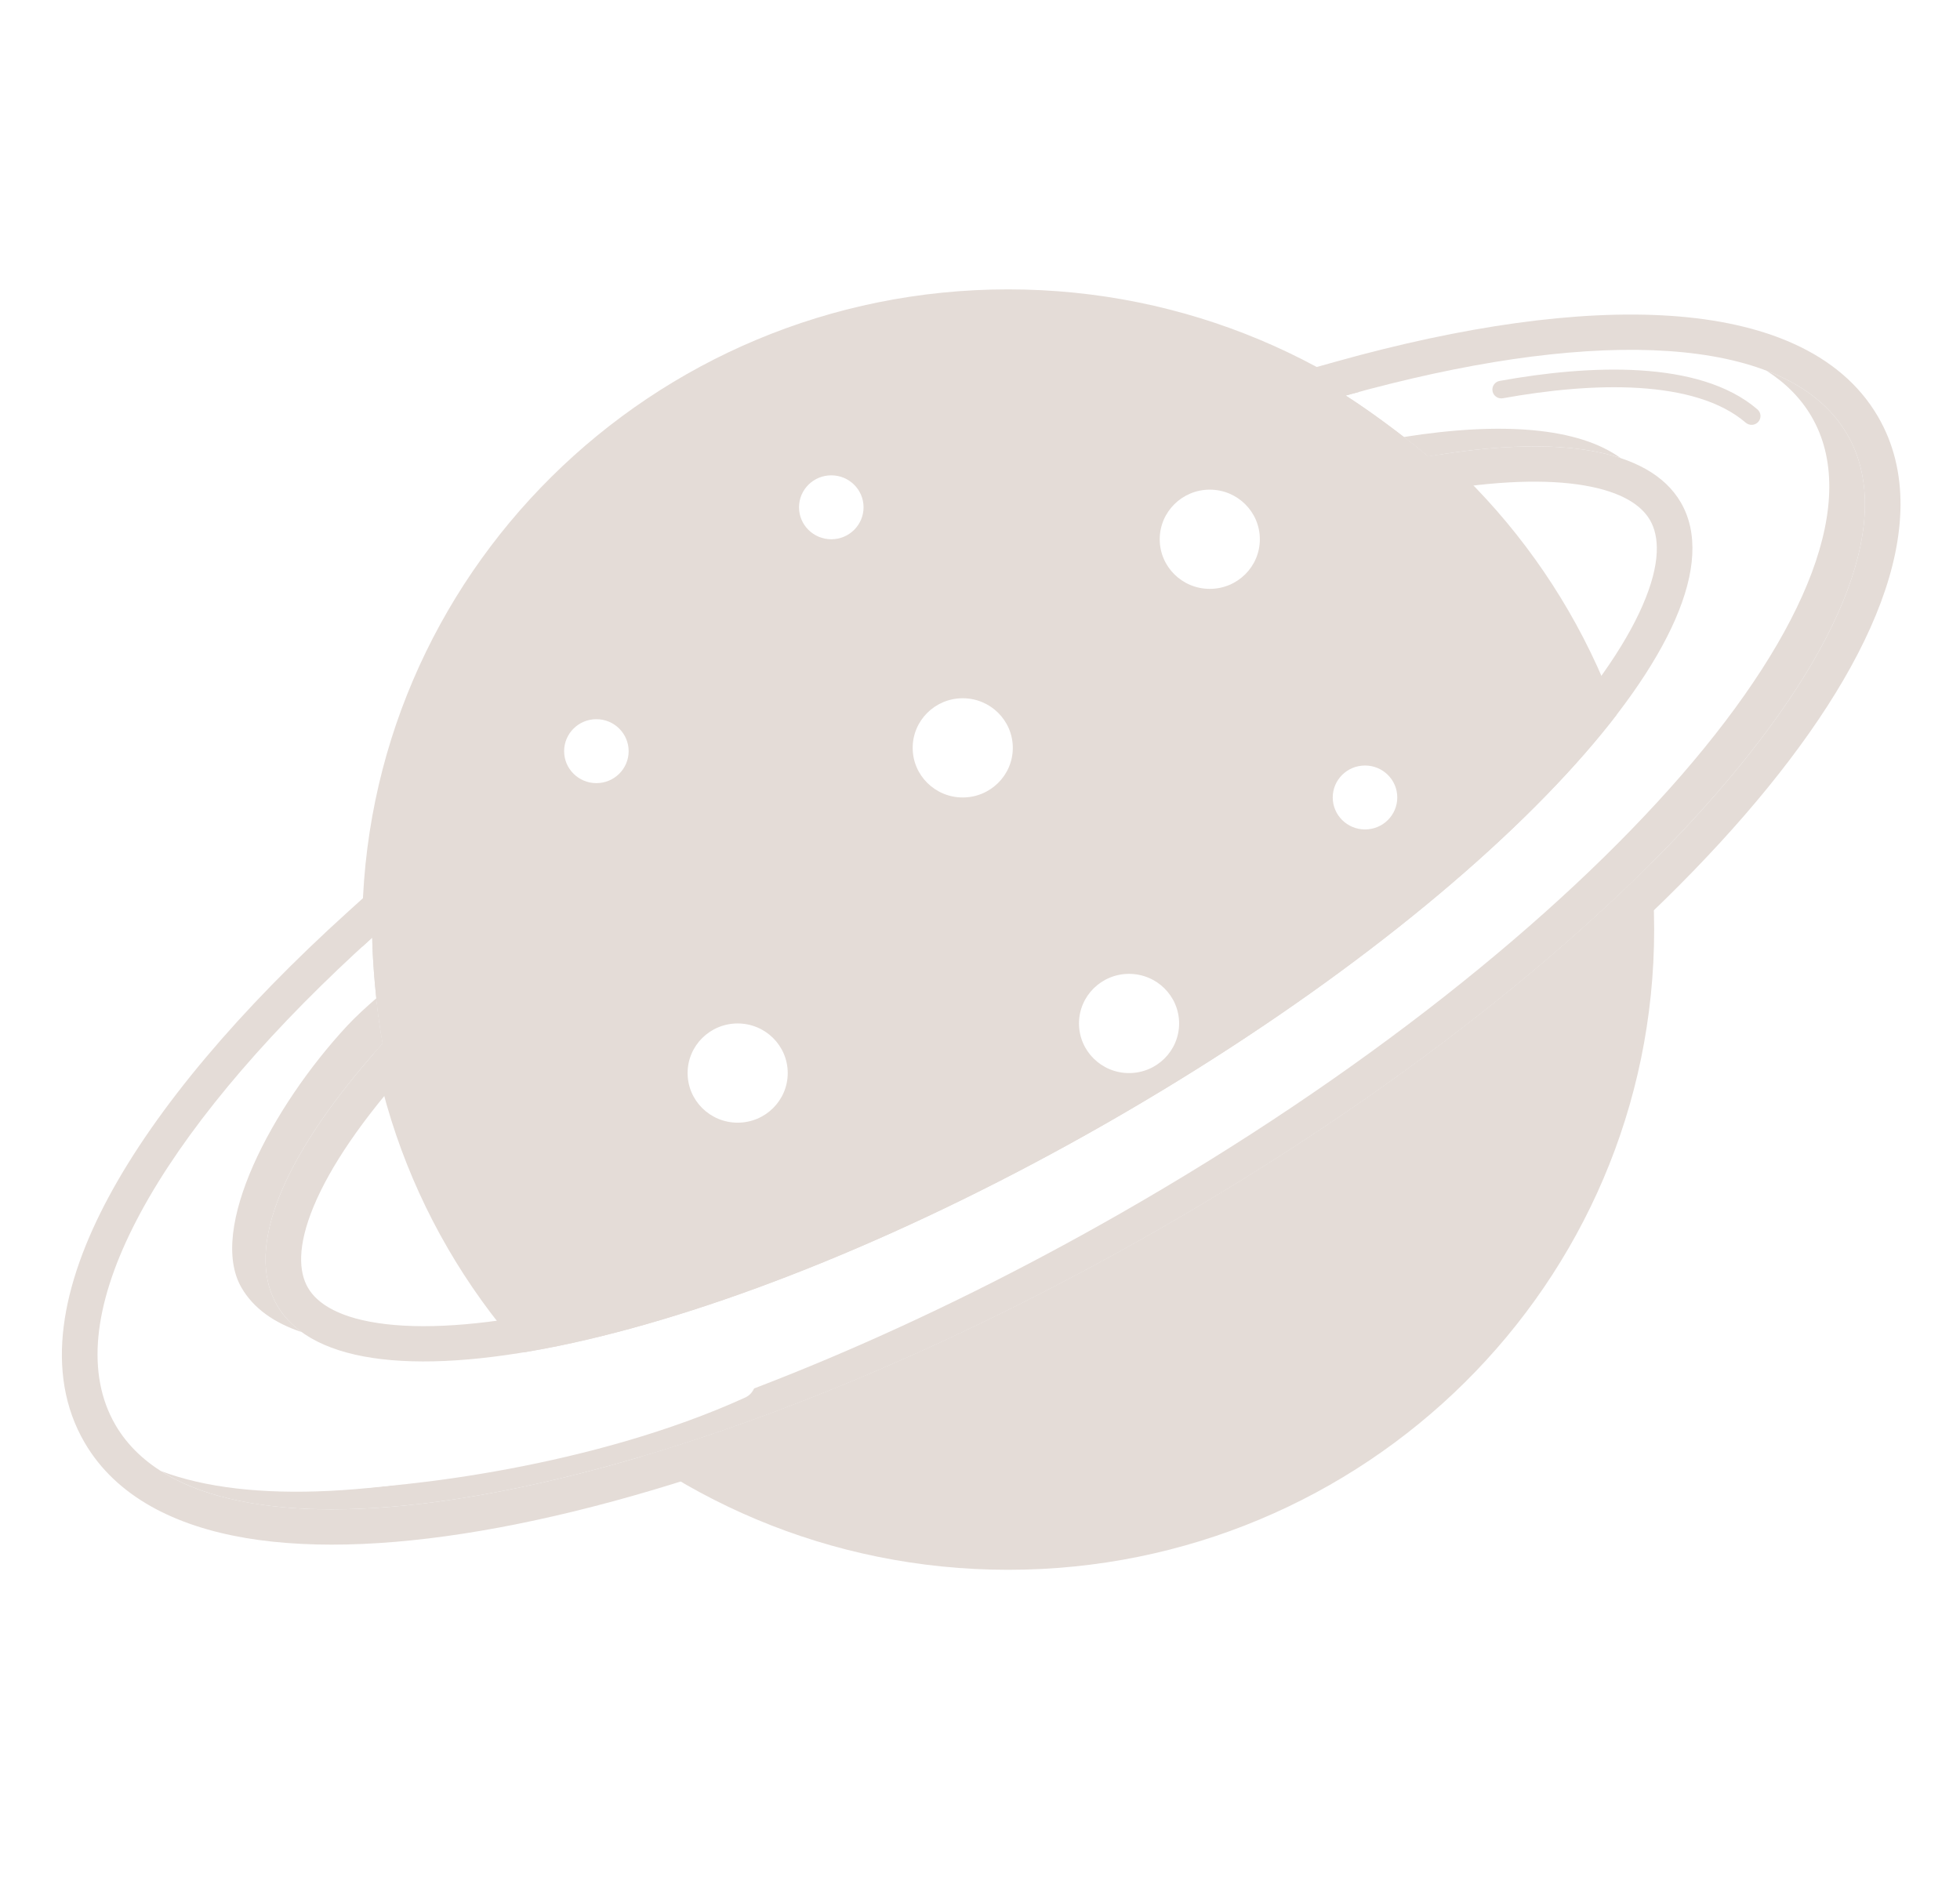 <svg width="95" height="92" viewBox="0 0 95 92" fill="none" xmlns="http://www.w3.org/2000/svg">
<rect width="95" height="92" fill="white"/>
<path d="M77.95 45.059C77.95 60.977 64.928 73.881 48.865 73.881C32.802 73.881 19.78 60.977 19.78 45.059C19.78 29.14 32.802 16.236 48.865 16.236C64.928 16.236 77.95 29.14 77.95 45.059Z" fill="#E4DCD7"/>
<path d="M79.676 45.058C79.676 61.921 65.881 75.59 48.865 75.59C31.849 75.59 18.055 61.921 18.055 45.058C18.055 28.196 31.849 14.526 48.865 14.526C65.881 14.526 79.676 28.196 79.676 45.058ZM48.865 73.88C64.928 73.88 77.95 60.976 77.95 45.058C77.95 29.14 64.928 16.236 48.865 16.236C32.802 16.236 19.78 29.14 19.78 45.058C19.78 60.976 32.802 73.88 48.865 73.88Z" fill="#E4DCD7"/>
<path d="M79.676 45.058C79.676 61.921 65.881 75.59 48.865 75.59C31.849 75.59 18.055 61.921 18.055 45.058C18.055 28.196 31.849 14.526 48.865 14.526C65.881 14.526 79.676 28.196 79.676 45.058ZM48.865 73.88C64.928 73.88 77.95 60.976 77.95 45.058C77.95 29.14 64.928 16.236 48.865 16.236C32.802 16.236 19.78 29.14 19.78 45.058C19.78 60.976 32.802 73.88 48.865 73.88Z" stroke="#E4DCD7"/>
<path fill-rule="evenodd" clip-rule="evenodd" d="M45.414 70.461C61.477 70.461 74.499 57.557 74.499 41.639C74.499 34.55 71.917 28.059 67.634 23.04C73.944 28.326 77.95 36.229 77.95 45.058C77.95 60.976 64.928 73.88 48.865 73.88C39.955 73.88 31.981 69.91 26.646 63.657C31.711 67.902 38.261 70.461 45.414 70.461Z" fill="#E4DCD7"/>
<path d="M56.065 59.652C79.243 46.391 94.226 29.108 89.53 21.048C86.692 16.177 77.316 15.79 65.225 19.173C66.846 20.211 68.567 21.575 69.225 22.127C75.425 21.059 79.927 21.708 81.467 24.352C84.885 30.219 72.427 43.689 53.64 54.438C34.853 65.186 16.852 69.143 13.434 63.276C11.779 60.435 13.846 55.811 18.552 50.577C18.227 48.911 18.051 46.478 18.041 45.446C7.692 54.806 2.554 63.849 5.596 69.069C10.291 77.129 32.887 72.913 56.065 59.652Z" fill="white"/>
<path fill-rule="evenodd" clip-rule="evenodd" d="M19.732 41.602L19.767 45.43C19.775 46.383 19.945 48.71 20.246 50.253L20.408 51.083L19.84 51.715C17.554 54.257 15.999 56.557 15.203 58.474C14.396 60.419 14.487 61.664 14.928 62.421C15.384 63.203 16.483 63.924 18.718 64.183C20.912 64.439 23.859 64.197 27.4 63.418C34.462 61.866 43.493 58.269 52.777 52.957C62.062 47.645 69.721 41.693 74.609 36.409C77.059 33.759 78.744 31.351 79.618 29.34C80.509 27.293 80.428 25.989 79.973 25.207C79.562 24.502 78.636 23.848 76.799 23.532C74.976 23.219 72.518 23.295 69.521 23.812L68.726 23.949L68.11 23.432C67.484 22.907 65.825 21.593 64.288 20.608L61.084 18.555L64.757 17.527C70.905 15.806 76.484 15.008 80.964 15.309C85.381 15.605 89.173 17.015 91.024 20.193C92.557 22.823 92.359 26 91.159 29.209C89.956 32.43 87.66 35.936 84.559 39.514C78.346 46.681 68.639 54.432 56.928 61.133C45.217 67.833 33.589 72.288 24.219 74.036C19.542 74.909 15.33 75.126 11.913 74.549C8.509 73.973 5.634 72.555 4.101 69.924C2.122 66.528 2.99 62.248 5.274 58.005C7.599 53.687 11.624 48.935 16.878 44.183L19.732 41.602ZM67.427 18.591C78.446 15.854 86.867 16.477 89.53 21.048C94.226 29.108 79.243 46.391 56.065 59.652C32.887 72.913 10.291 77.129 5.596 69.069C2.721 64.135 7.152 55.787 16.384 46.984C16.921 46.473 17.473 45.96 18.041 45.446C18.046 45.941 18.089 46.76 18.168 47.661C18.254 48.638 18.383 49.711 18.552 50.577C13.846 55.811 11.779 60.435 13.434 63.276C16.852 69.143 34.853 65.186 53.64 54.438C72.427 43.689 84.885 30.219 81.467 24.352C79.927 21.708 75.425 21.059 69.225 22.127C68.819 21.787 68.01 21.138 67.069 20.447C66.483 20.017 65.847 19.571 65.225 19.172C65.97 18.964 66.704 18.77 67.427 18.591Z" fill="#E4DCD7"/>
<path fill-rule="evenodd" clip-rule="evenodd" d="M87.804 20.192C92.5 28.252 77.517 45.536 54.34 58.797C35.144 69.779 16.348 74.558 7.788 71.298C15.298 76.085 35.452 71.446 56.065 59.652C79.243 46.391 94.226 29.107 89.53 21.047C88.723 19.663 87.388 18.64 85.612 17.964C86.546 18.559 87.285 19.301 87.804 20.192ZM68.044 21.182C68.553 21.575 68.969 21.912 69.225 22.127C73.101 21.459 76.313 21.462 78.552 22.204C76.508 20.724 72.805 20.427 68.044 21.182ZM18.239 48.388C17.751 48.811 17.223 49.295 16.826 49.722C13.177 53.651 10.053 59.58 11.709 62.421C12.286 63.412 13.28 64.123 14.623 64.568C14.126 64.208 13.726 63.778 13.434 63.276C11.779 60.435 13.846 55.811 18.552 50.577C18.424 49.922 18.32 49.148 18.239 48.388Z" fill="#E4DCD7"/>
<path fill-rule="evenodd" clip-rule="evenodd" d="M79.439 18.806C77.326 18.674 74.991 18.916 72.844 19.304C72.61 19.346 72.385 19.192 72.342 18.96C72.299 18.728 72.455 18.505 72.689 18.463C74.874 18.067 77.284 17.815 79.493 17.953C81.692 18.09 83.755 18.617 85.181 19.843C85.361 19.998 85.381 20.268 85.225 20.446C85.068 20.624 84.796 20.643 84.616 20.489C83.4 19.444 81.563 18.938 79.439 18.806Z" fill="#E4DCD7"/>
<path fill-rule="evenodd" clip-rule="evenodd" d="M36.538 66.61C36.737 67.039 36.547 67.546 36.114 67.743C28.722 71.1 19.665 72.112 16.041 72.202C15.565 72.214 15.169 71.841 15.157 71.369C15.145 70.897 15.521 70.505 15.997 70.493C19.491 70.405 28.293 69.415 35.395 66.189C35.828 65.992 36.34 66.18 36.538 66.61Z" fill="white"/>
<path d="M67.725 38.654C67.725 39.51 67.025 40.204 66.161 40.204C65.298 40.204 64.597 39.51 64.597 38.654C64.597 37.798 65.298 37.105 66.161 37.105C67.025 37.105 67.725 37.798 67.725 38.654Z" fill="white"/>
<path d="M41.856 24.589C41.856 25.445 41.156 26.139 40.292 26.139C39.428 26.139 38.728 25.445 38.728 24.589C38.728 23.733 39.428 23.04 40.292 23.04C41.156 23.04 41.856 23.733 41.856 24.589Z" fill="white"/>
<path d="M30.47 36.41C30.47 37.266 29.77 37.959 28.906 37.959C28.043 37.959 27.343 37.266 27.343 36.41C27.343 35.554 28.043 34.86 28.906 34.86C29.77 34.86 30.47 35.554 30.47 36.41Z" fill="white"/>
<path d="M38.181 52.012C38.181 53.34 37.094 54.417 35.754 54.417C34.414 54.417 33.328 53.34 33.328 52.012C33.328 50.684 34.414 49.608 35.754 49.608C37.094 49.608 38.181 50.684 38.181 52.012Z" fill="white"/>
<path d="M49.09 36.25C49.09 37.578 48.003 38.654 46.663 38.654C45.323 38.654 44.237 37.578 44.237 36.25C44.237 34.922 45.323 33.845 46.663 33.845C48.003 33.845 49.09 34.922 49.09 36.25Z" fill="white"/>
<path d="M61.064 26.139C61.064 27.467 59.978 28.543 58.638 28.543C57.297 28.543 56.211 27.467 56.211 26.139C56.211 24.811 57.297 23.734 58.638 23.734C59.978 23.734 61.064 24.811 61.064 26.139Z" fill="white"/>
<path d="M57.151 49.608C57.151 50.936 56.065 52.013 54.724 52.013C53.384 52.013 52.298 50.936 52.298 49.608C52.298 48.28 53.384 47.204 54.724 47.204C56.065 47.204 57.151 48.28 57.151 49.608Z" fill="white"/>
</svg>
